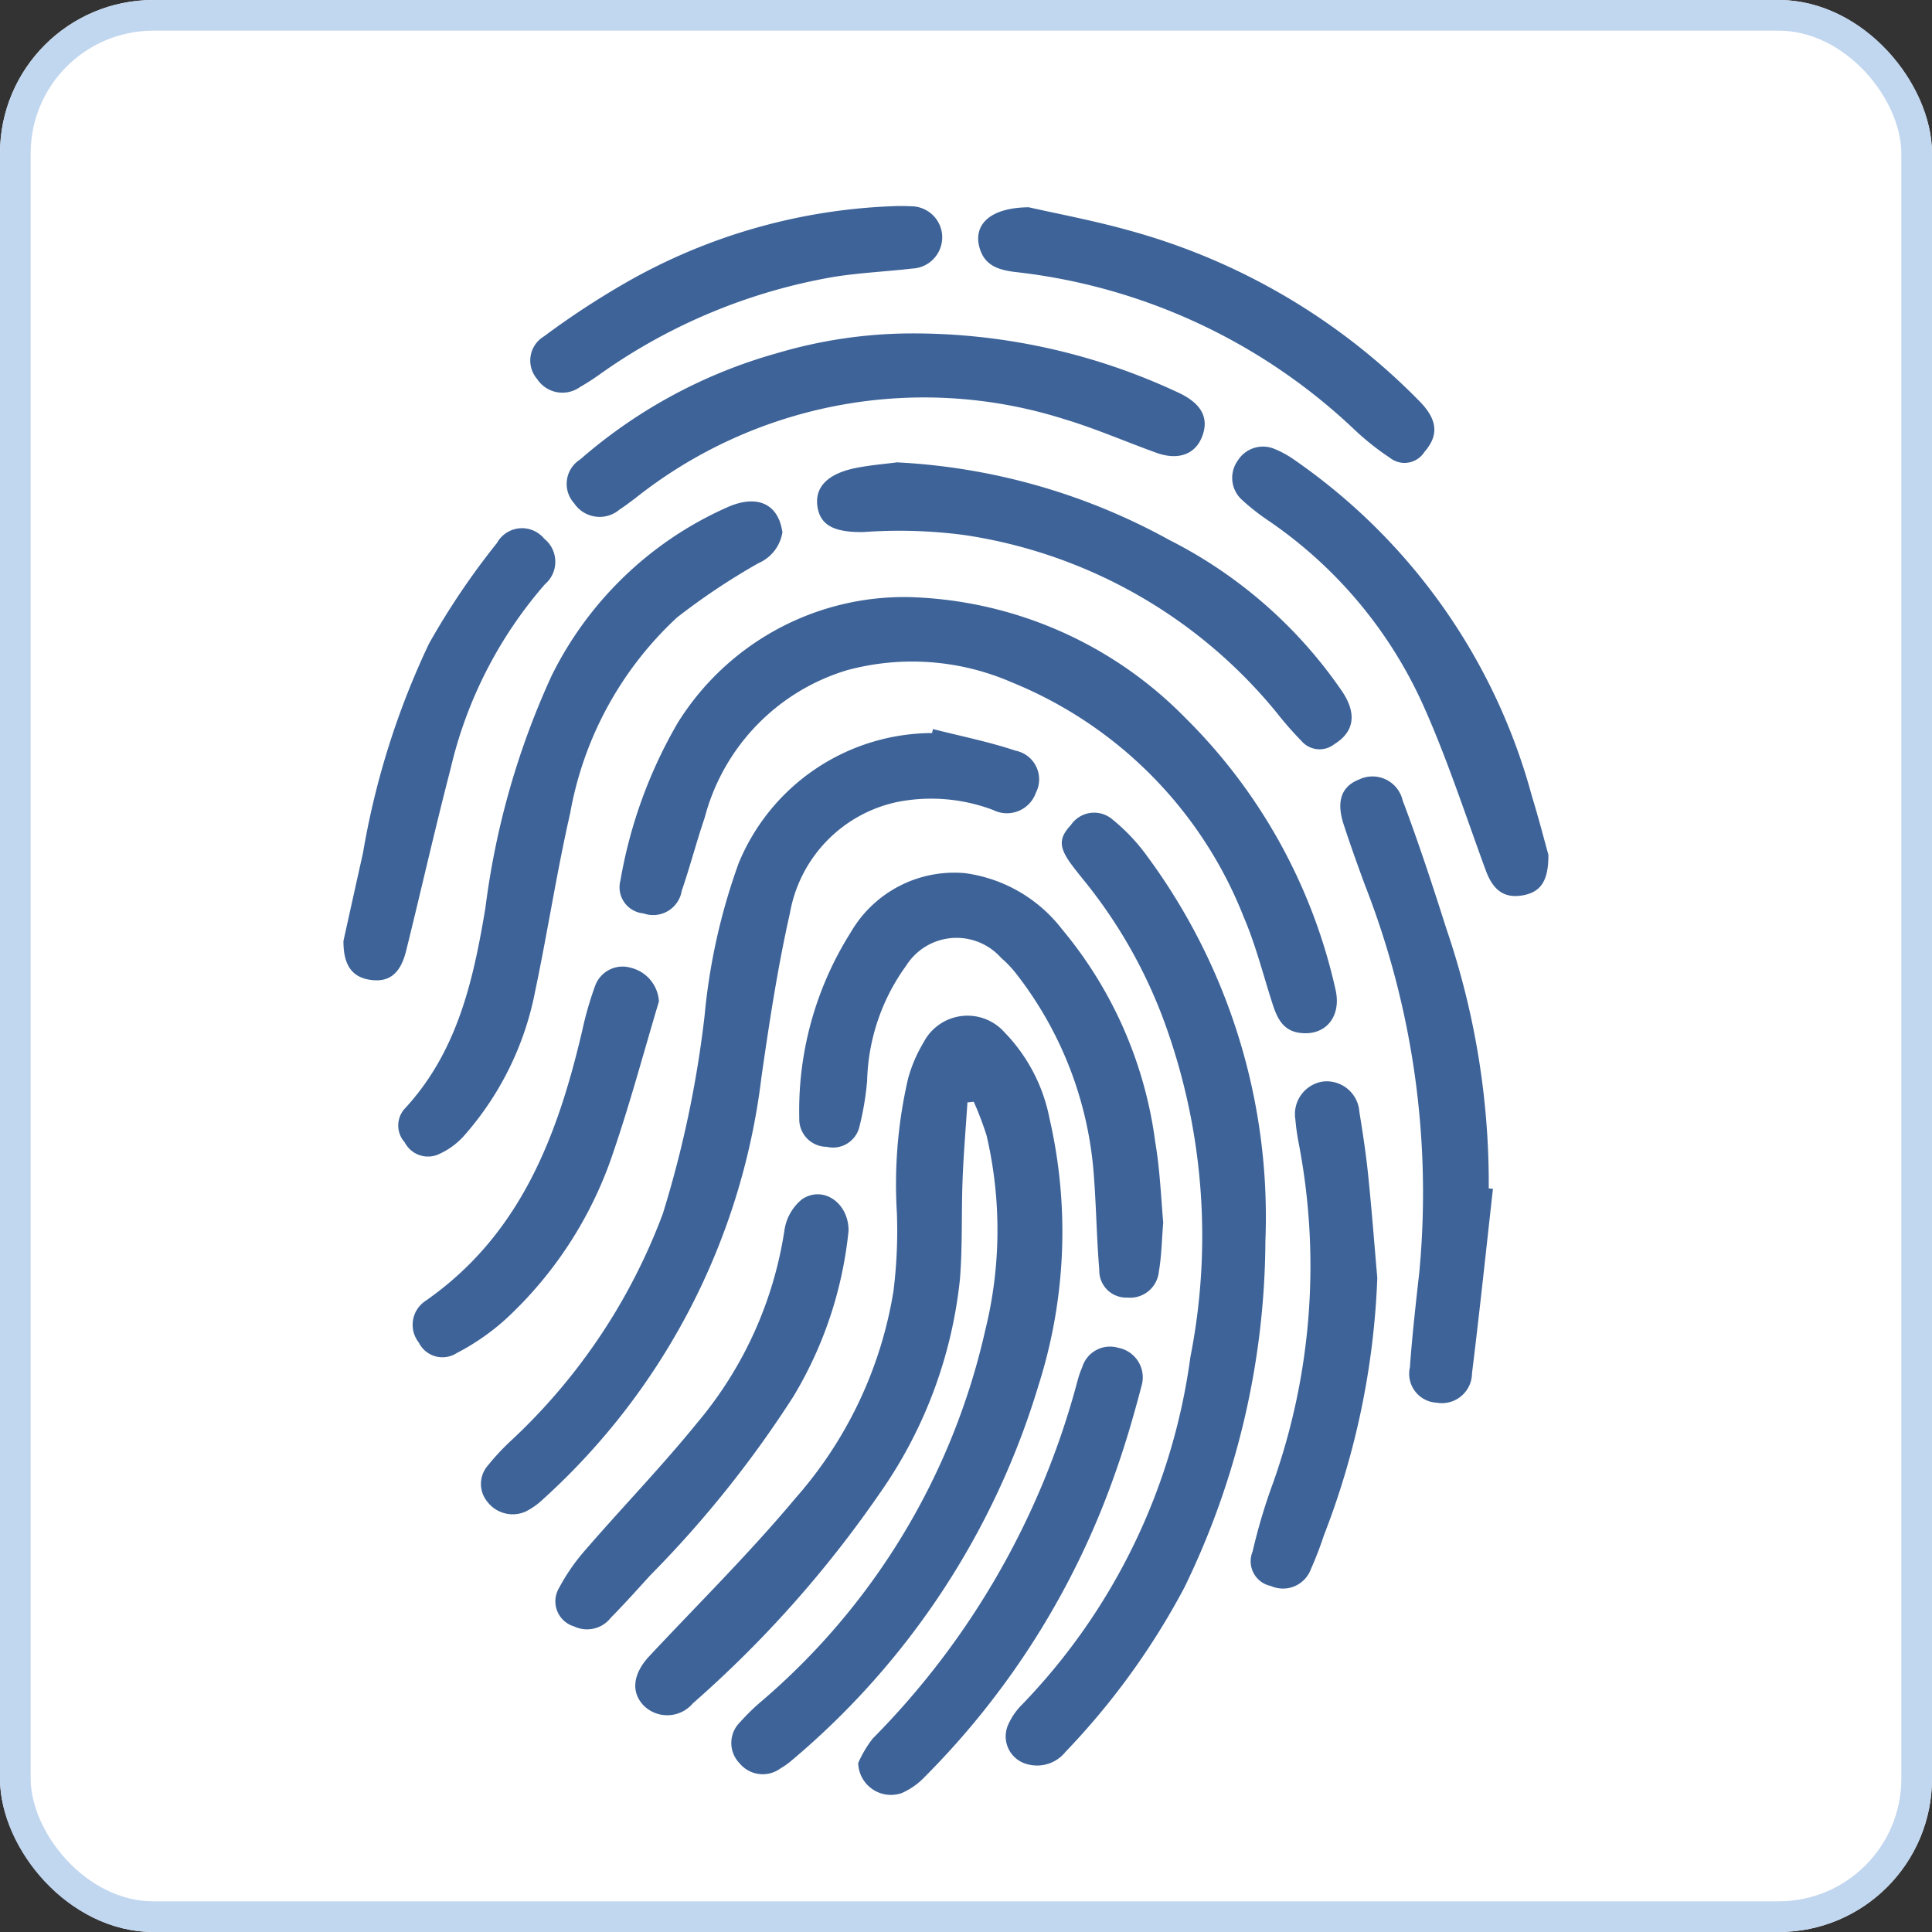 <svg xmlns="http://www.w3.org/2000/svg" width="63" height="63" viewBox="0 0 63 63">
  <rect x="0" y="0" width="63" height="63" fill="#333333" stroke="none"/>
  <g id="Group_72928" data-name="Group 72928" transform="translate(-30 -325)">
    <g id="Rectangle_9097" data-name="Rectangle 9097" transform="translate(30 325)" fill="#fff" stroke="#c1d6ef" stroke-width="1">
      <rect width="63" height="63" rx="5" stroke="none"/>
      <rect x="0.5" y="0.5" width="62" height="62" rx="4.5" fill="none"/>
    </g>
    <g id="Group_72889" data-name="Group 72889" transform="translate(41.2 331.72)">
      <path id="Path_75882" data-name="Path 75882" d="M-2295.528-1006.586c-.054.836-.126,1.671-.158,2.508-.042,1.087,0,2.178-.087,3.26a14.8,14.8,0,0,1-2.619,6.985,37.038,37.038,0,0,1-6.09,6.843,1.092,1.092,0,0,1-1.6.075c-.433-.448-.35-1.049.185-1.619,1.6-1.71,3.275-3.366,4.776-5.163a13.451,13.451,0,0,0,3.181-6.737,15.957,15.957,0,0,0,.112-2.539,15.248,15.248,0,0,1,.367-4.4,4.661,4.661,0,0,1,.5-1.164,1.613,1.613,0,0,1,2.642-.334,5.554,5.554,0,0,1,1.467,2.808,16.493,16.493,0,0,1-.358,8.7,25.586,25.586,0,0,1-8.037,12.224,2.377,2.377,0,0,1-.373.267.977.977,0,0,1-1.336-.161.948.948,0,0,1,.01-1.339,7,7,0,0,1,.73-.71,22.362,22.362,0,0,0,7.266-12.063,13.588,13.588,0,0,0,.046-6.362,10.551,10.551,0,0,0-.418-1.1Z" transform="translate(2315.875 1035.814)" fill="#3d6398"/>
      <path id="Path_75883" data-name="Path 75883" d="M-2300.674-1109.6a13.12,13.12,0,0,1,8.977,3.928,17.96,17.96,0,0,1,4.9,8.837c.224.907-.315,1.558-1.159,1.444-.571-.076-.752-.519-.9-.985-.3-.935-.542-1.9-.93-2.8a13.652,13.652,0,0,0-7.576-7.652,8.13,8.13,0,0,0-5.351-.39,6.834,6.834,0,0,0-4.648,4.813c-.268.787-.476,1.594-.747,2.379a.944.944,0,0,1-1.25.739.855.855,0,0,1-.749-1.075,15.393,15.393,0,0,1,1.87-5.141A8.7,8.7,0,0,1-2300.674-1109.6Z" transform="translate(2319.139 1122.351)" fill="#3d6398"/>
      <path id="Path_75884" data-name="Path 75884" d="M-2209.271-1044.112a26.056,26.056,0,0,1-2.646,11.311,23.9,23.9,0,0,1-3.874,5.354,1.187,1.187,0,0,1-1.244.4.935.935,0,0,1-.622-1.291,2.158,2.158,0,0,1,.46-.662,20.18,20.18,0,0,0,5.48-11.323,20.355,20.355,0,0,0-.8-10.794,16.143,16.143,0,0,0-2.657-4.732c-.162-.2-.322-.4-.468-.6-.368-.527-.357-.81.029-1.223a.915.915,0,0,1,1.359-.178,6.23,6.23,0,0,1,1.144,1.217A19.8,19.8,0,0,1-2209.271-1044.112Z" transform="translate(2239.334 1077.855)" fill="#3d6398"/>
      <path id="Path_75885" data-name="Path 75885" d="M-2328.581-1078.01c.9.23,1.814.411,2.693.705a.953.953,0,0,1,.661,1.373,1,1,0,0,1-1.385.564,5.71,5.71,0,0,0-3.111-.269,4.5,4.5,0,0,0-3.524,3.631c-.4,1.77-.674,3.57-.931,5.367a22.129,22.129,0,0,1-7.116,13.74,2.339,2.339,0,0,1-.578.408,1.039,1.039,0,0,1-1.239-.321.911.911,0,0,1,.01-1.178,7.654,7.654,0,0,1,.727-.785,19.368,19.368,0,0,0,4.982-7.429,35.392,35.392,0,0,0,1.364-6.47,20.04,20.04,0,0,1,1.108-4.957,6.849,6.849,0,0,1,6.307-4.249Z" transform="translate(2347.805 1095.064)" fill="#3d6398"/>
      <path id="Path_75886" data-name="Path 75886" d="M-2350.583-1131.512a1.32,1.32,0,0,1-.781,1.017,21.8,21.8,0,0,0-2.661,1.775,11.435,11.435,0,0,0-3.481,6.382c-.438,1.918-.734,3.87-1.141,5.8a9.965,9.965,0,0,1-2.343,4.742,2.412,2.412,0,0,1-.859.6.854.854,0,0,1-1.052-.412.819.819,0,0,1-.01-1.086c1.724-1.854,2.246-4.18,2.642-6.562a25.935,25.935,0,0,1,2.156-7.562,11.655,11.655,0,0,1,5.693-5.481c.9-.415,1.574-.2,1.786.561C-2350.611-1131.659-2350.6-1131.576-2350.583-1131.512Z" transform="translate(2364.898 1142.138)" fill="#3d6398"/>
      <path id="Path_75887" data-name="Path 75887" d="M-2255.2-1032.283c-.048.577-.054,1.09-.141,1.588a.943.943,0,0,1-1.029.857.88.88,0,0,1-.915-.906c-.093-1.116-.1-2.239-.2-3.354a12.1,12.1,0,0,0-2.508-6.3,3.491,3.491,0,0,0-.491-.516,1.943,1.943,0,0,0-3.1.255,6.672,6.672,0,0,0-1.271,3.751,9.472,9.472,0,0,1-.252,1.5.885.885,0,0,1-1.067.653.9.9,0,0,1-.894-.936,10.872,10.872,0,0,1,1.674-6.049,3.9,3.9,0,0,1,3.742-1.937,4.8,4.8,0,0,1,3.149,1.823,13.575,13.575,0,0,1,3.044,6.951C-2255.308-1034.018-2255.272-1033.115-2255.2-1032.283Z" transform="translate(2281.931 1065.431)" fill="#3d6398"/>
      <path id="Path_75888" data-name="Path 75888" d="M-2311.64-1172.7a20.367,20.367,0,0,1,8.822,1.927c.747.345,1,.808.8,1.384-.209.619-.775.845-1.509.581-1.006-.362-1.991-.794-3.014-1.1a15.131,15.131,0,0,0-13.988,2.588c-.164.121-.325.248-.5.359a1,1,0,0,1-1.484-.2.942.942,0,0,1,.2-1.433,16.533,16.533,0,0,1,6.411-3.461A15.57,15.57,0,0,1-2311.64-1172.7Z" transform="translate(2330.036 1176.853)" fill="#3d6398"/>
      <path id="Path_75889" data-name="Path 75889" d="M-2132.687-1053.195c-.224,2.006-.435,4.015-.683,6.018a.982.982,0,0,1-1.154.957.945.945,0,0,1-.871-1.155c.074-1.033.191-2.064.306-3.093a27.538,27.538,0,0,0-1.779-12.649c-.239-.653-.476-1.309-.69-1.97-.243-.748-.066-1.23.5-1.452a1.01,1.01,0,0,1,1.427.68c.521,1.381.981,2.785,1.428,4.192a25.675,25.675,0,0,1,1.379,8.46Z" transform="translate(2170.17 1085.24)" fill="#3d6398"/>
      <path id="Path_75890" data-name="Path 75890" d="M-2260.283-1141.839a20.5,20.5,0,0,1,8.881,2.53,15.058,15.058,0,0,1,5.652,4.961c.474.724.37,1.306-.272,1.7a.775.775,0,0,1-1.063-.1,11.381,11.381,0,0,1-.806-.919,16.228,16.228,0,0,0-10.176-5.8,16.216,16.216,0,0,0-3.3-.1c-.911.015-1.392-.193-1.5-.788-.113-.627.265-1.078,1.155-1.282C-2261.186-1141.75-2260.64-1141.789-2260.283-1141.839Z" transform="translate(2278.33 1150.196)" fill="#3d6398"/>
      <path id="Path_75891" data-name="Path 75891" d="M-2153.223-1132.281c.006.878-.267,1.226-.847,1.326-.6.1-.96-.169-1.2-.829-.666-1.813-1.262-3.658-2.054-5.415a14.466,14.466,0,0,0-5.073-6.007,6.919,6.919,0,0,1-.8-.632.966.966,0,0,1-.156-1.295.969.969,0,0,1,1.208-.377,3.13,3.13,0,0,1,.623.342,19.516,19.516,0,0,1,7.759,10.968C-2153.545-1133.49-2153.359-1132.768-2153.223-1132.281Z" transform="translate(2192.514 1153.433)" fill="#3d6398"/>
      <path id="Path_75892" data-name="Path 75892" d="M-2154.866-987.293a25.758,25.758,0,0,1-1.744,8.4,11.457,11.457,0,0,1-.421,1.092.969.969,0,0,1-1.308.551.822.822,0,0,1-.594-1.12,18.72,18.72,0,0,1,.668-2.24,21.14,21.14,0,0,0,.832-11.1,7.354,7.354,0,0,1-.105-.756,1.074,1.074,0,0,1,.887-1.231,1.068,1.068,0,0,1,1.2.986c.109.67.212,1.343.282,2.018C-2155.051-989.561-2154.965-988.426-2154.866-987.293Z" transform="translate(2188.578 1022.246)" fill="#3d6398"/>
      <path id="Path_75893" data-name="Path 75893" d="M-2253.032-916.683a3.726,3.726,0,0,1,.476-.8,26.039,26.039,0,0,0,6.678-11.672,3.04,3.04,0,0,1,.15-.432.947.947,0,0,1,1.175-.635.981.981,0,0,1,.759,1.245c-.248.95-.524,1.9-.852,2.823a26.34,26.34,0,0,1-6.224,9.931,2.318,2.318,0,0,1-.74.52A1.068,1.068,0,0,1-2253.032-916.683Z" transform="translate(2269.817 967.452)" fill="#3d6398"/>
      <path id="Path_75894" data-name="Path 75894" d="M-2315.957-965.488a12.993,12.993,0,0,1-1.79,5.388,35.721,35.721,0,0,1-4.675,5.845c-.424.465-.844.935-1.286,1.383a.983.983,0,0,1-1.2.284.852.852,0,0,1-.491-1.25,6.462,6.462,0,0,1,.867-1.25c1.2-1.387,2.482-2.712,3.638-4.136a12.7,12.7,0,0,0,2.847-6.284,1.6,1.6,0,0,1,.574-1.009C-2316.783-966.979-2315.947-966.392-2315.957-965.488Z" transform="translate(2332.427 998.903)" fill="#3d6398"/>
      <path id="Path_75895" data-name="Path 75895" d="M-2222.668-1202.884c.877.2,2.115.43,3.322.769a21.006,21.006,0,0,1,9.42,5.556c.59.6.637,1.109.16,1.654a.767.767,0,0,1-1.129.187,8.587,8.587,0,0,1-1.192-.953,19.136,19.136,0,0,0-11.053-5.106c-.474-.064-.912-.182-1.1-.688C-2224.53-1202.255-2224-1202.872-2222.668-1202.884Z" transform="translate(2245.014 1202.923)" fill="#3d6398"/>
      <path id="Path_75896" data-name="Path 75896" d="M-2376.219-1112.62c.188-.85.412-1.859.637-2.869a26.059,26.059,0,0,1,2.153-6.824,24.381,24.381,0,0,1,2.215-3.28.935.935,0,0,1,1.542-.14.963.963,0,0,1,.022,1.485,13.992,13.992,0,0,0-3.077,6.02c-.512,1.97-.959,3.957-1.449,5.934-.18.728-.537,1.015-1.109.953C-2375.906-1111.408-2376.226-1111.787-2376.219-1112.62Z" transform="translate(2376.219 1136.58)" fill="#3d6398"/>
      <path id="Path_75897" data-name="Path 75897" d="M-2351.6-1020c-.49,1.639-.932,3.294-1.485,4.912a13,13,0,0,1-3.527,5.465,7.576,7.576,0,0,1-1.582,1.092.858.858,0,0,1-1.235-.342.934.934,0,0,1,.218-1.36c3.082-2.147,4.3-5.355,5.109-8.81a11.223,11.223,0,0,1,.421-1.463.952.952,0,0,1,1.161-.59A1.205,1.205,0,0,1-2351.6-1020Z" transform="translate(2361.887 1045.933)" fill="#3d6398"/>
      <path id="Path_75898" data-name="Path 75898" d="M-2319.772-1203.164a6.955,6.955,0,0,1,.7,0,1.015,1.015,0,0,1,.992.978,1.02,1.02,0,0,1-.973,1.052c-.861.1-1.732.137-2.587.276a18.628,18.628,0,0,0-7.566,3.144,7.475,7.475,0,0,1-.684.443.986.986,0,0,1-1.4-.262.92.92,0,0,1,.225-1.39,26.874,26.874,0,0,1,2.683-1.759A18.936,18.936,0,0,1-2319.772-1203.164Z" transform="translate(2337.604 1203.171)" fill="#3d6398"/>
    </g>
  </g>
</svg>
